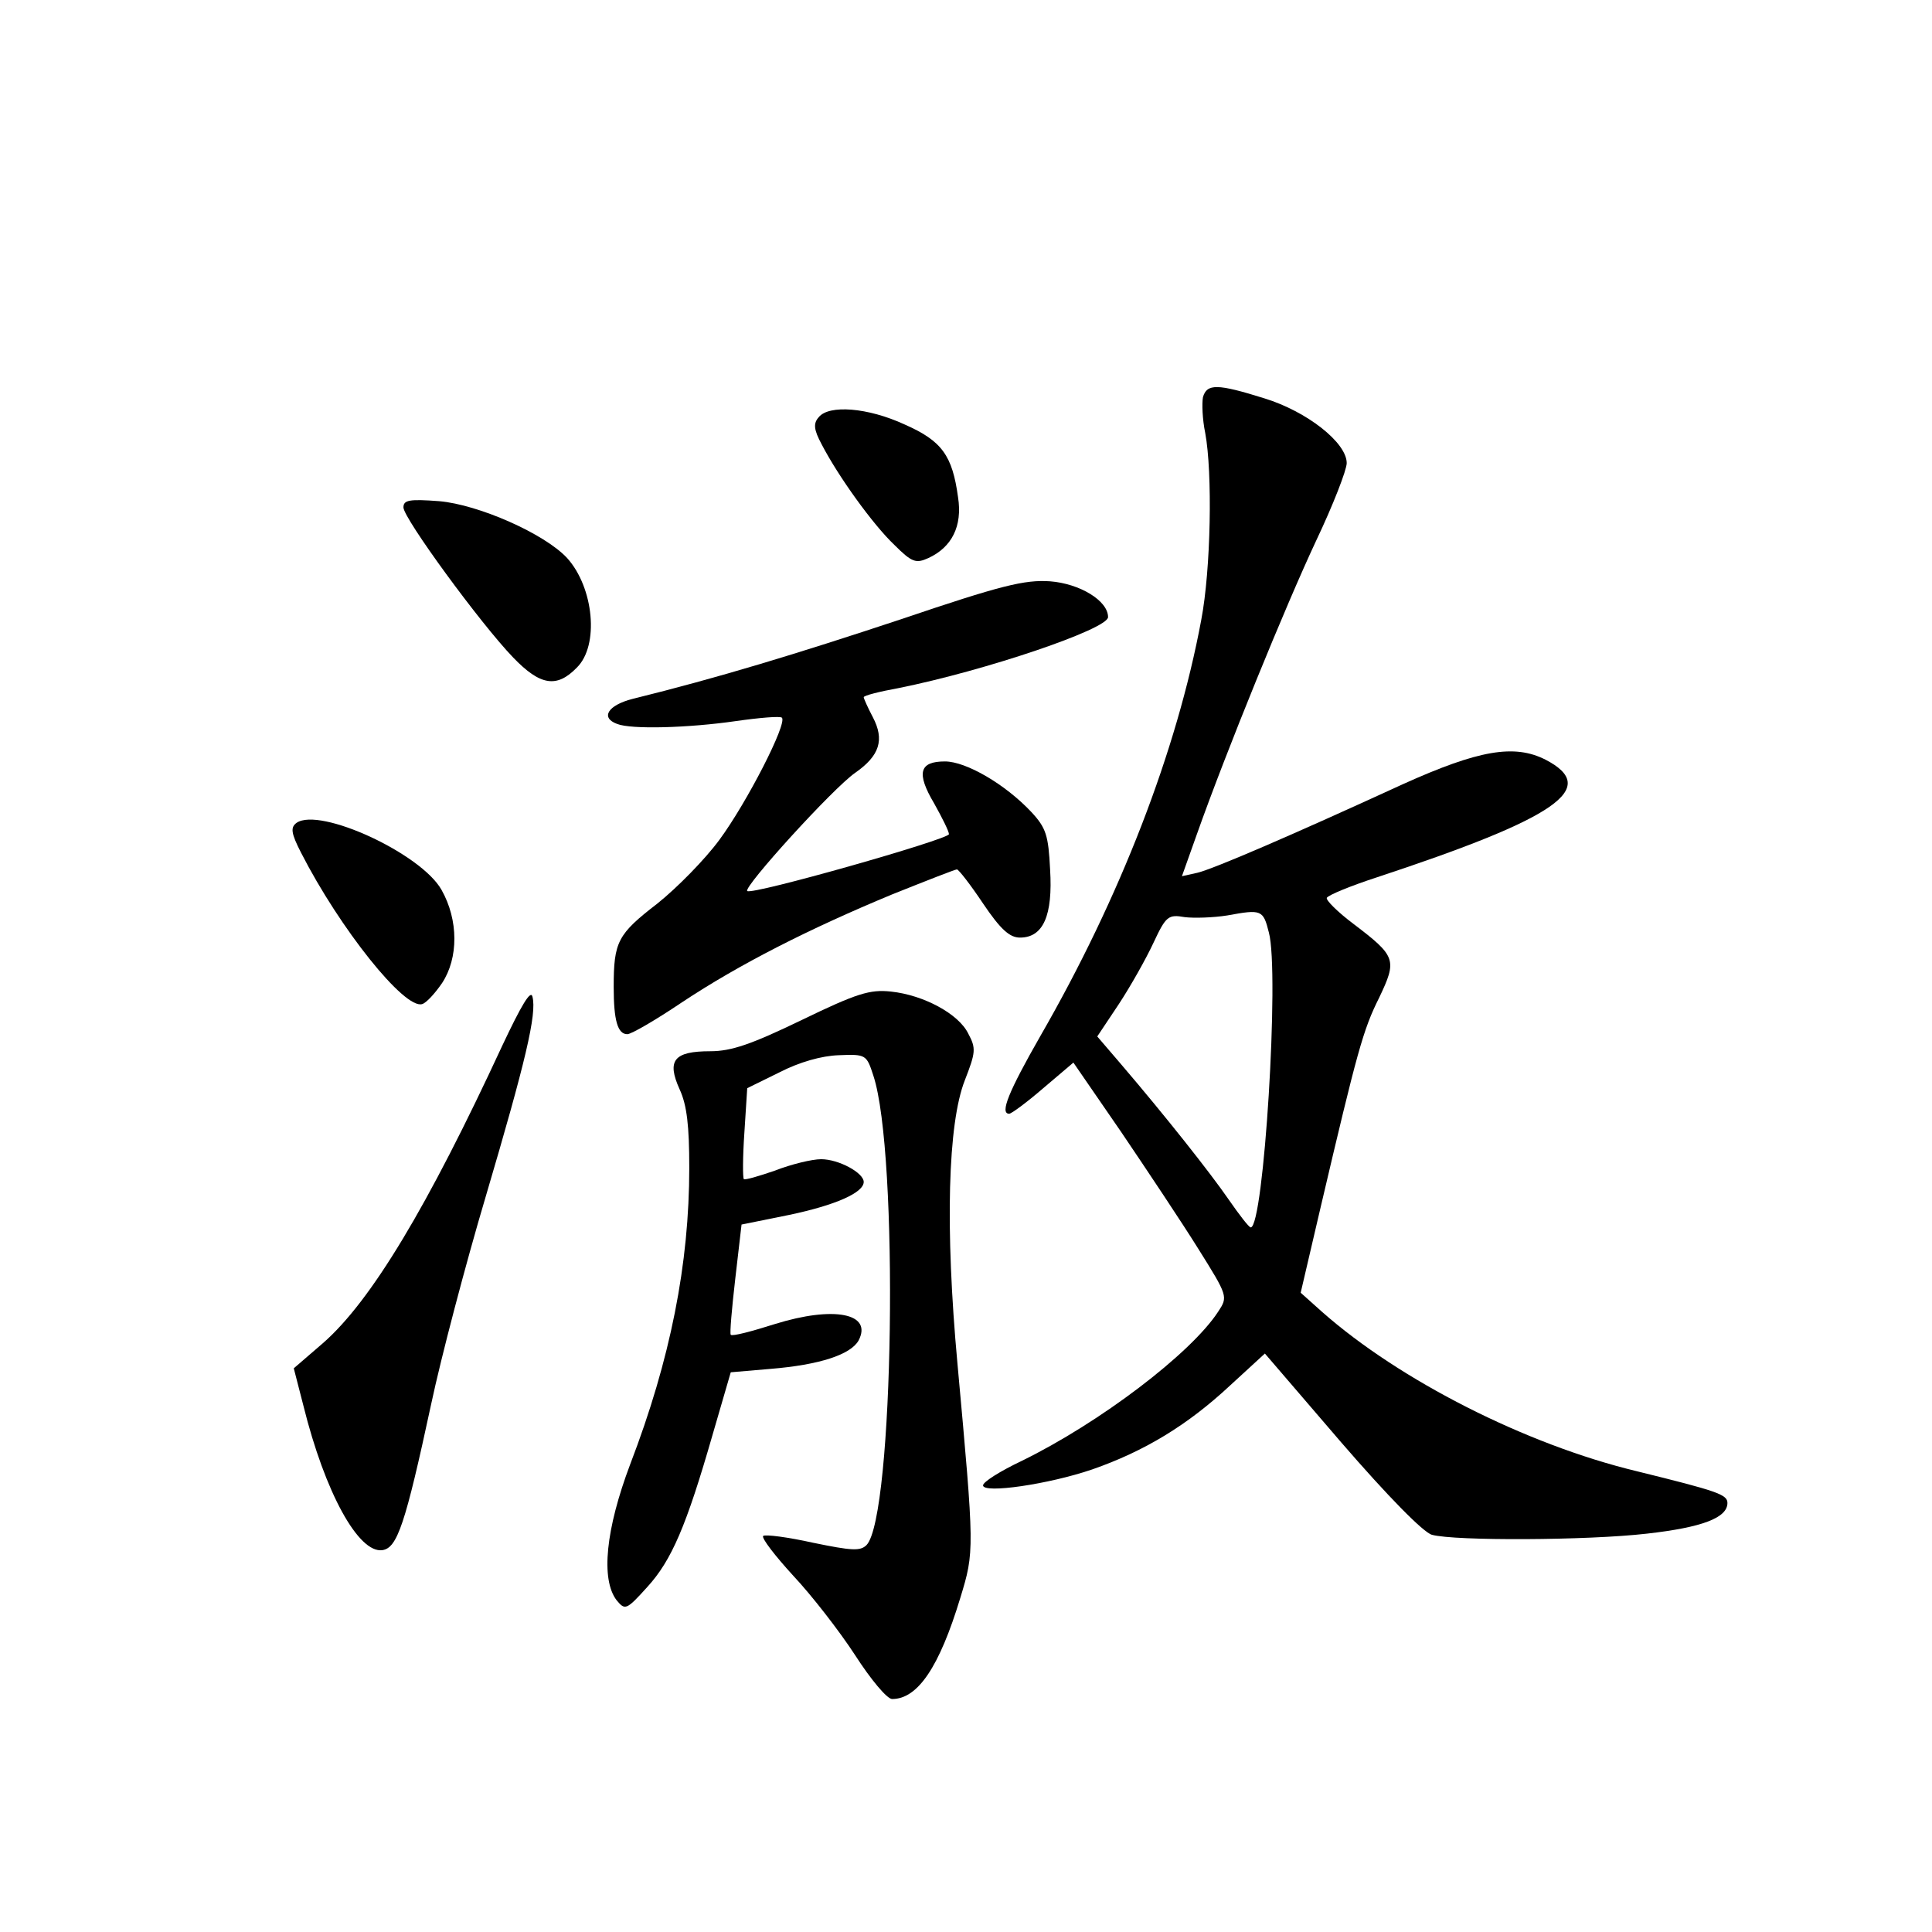 <?xml version="1.0" standalone="no"?>
<!DOCTYPE svg PUBLIC "-//W3C//DTD SVG 20010904//EN"
 "http://www.w3.org/TR/2001/REC-SVG-20010904/DTD/svg10.dtd">
<svg version="1.0" xmlns="http://www.w3.org/2000/svg"
 width="340pt" height="340pt" viewBox="0 0 340 340"
 preserveAspectRatio="xMidYMid meet">
<g transform="translate(0,340) scale(0.1,-0.1)"
fill="#000000" stroke="none">
<path d="M2117 2701 c-2 -11 -1 -39 4 -63 13 -70 10 -240 -7 -329 -43 -231
-143 -489 -283 -732 -56 -98 -72 -137 -55 -137 4 0 31 20 60 45 l53 45 84
-122 c46 -68 108 -161 136 -206 52 -83 52 -84 35 -110 -48 -74 -209 -196 -346
-263 -38 -18 -68 -37 -68 -43 0 -15 116 2 192 28 92 32 168 78 243 148 l61 56
134 -156 c83 -96 145 -159 160 -163 40 -11 274 -10 378 2 98 11 142 28 142 54
0 15 -18 21 -160 56 -195 47 -417 160 -553 280 l-38 34 35 150 c65 277 75 313
103 369 32 67 30 73 -45 130 -28 21 -49 42 -47 46 3 5 42 21 88 36 318 105
393 157 297 207 -55 28 -118 17 -251 -43 -196 -90 -333 -149 -362 -156 l-27
-6 26 73 c52 147 157 404 210 517 30 63 54 125 54 137 0 36 -70 91 -145 114
-83 26 -101 26 -108 2z m116 -942 c19 -70 -9 -520 -32 -519 -3 0 -20 22 -38
48 -33 48 -113 149 -190 239 l-42 49 38 57 c21 32 48 80 61 108 22 47 26 50
55 45 16 -2 50 -1 75 3 60 11 63 10 73 -30z"/>
<path d="M1441 2666 c-10 -11 -9 -22 5 -48 29 -56 90 -141 128 -177 31 -31 38
-33 60 -23 41 19 60 56 52 107 -10 73 -28 99 -94 128 -65 30 -133 35 -151 13z"/>
<path d="M710 2507 c0 -19 136 -205 193 -264 48 -50 77 -54 112 -18 40 39 30
141 -17 193 -40 43 -156 94 -225 100 -53 4 -63 2 -63 -11z"/>
<path d="M1585 2310 c-184 -61 -322 -103 -472 -140 -43 -11 -57 -33 -27 -44
25 -10 126 -7 209 5 42 6 78 9 81 6 10 -10 -62 -150 -110 -215 -25 -34 -74
-84 -109 -112 -70 -54 -77 -67 -77 -147 0 -59 7 -83 24 -83 7 0 50 25 96 56
101 67 223 129 370 190 60 24 111 44 114 44 3 0 24 -27 46 -60 31 -46 47 -60
65 -60 41 0 58 39 53 120 -3 60 -7 73 -33 101 -46 49 -115 89 -152 89 -45 0
-51 -20 -19 -74 14 -25 26 -49 26 -54 0 -9 -348 -108 -355 -100 -7 7 151 181
190 208 43 30 52 58 31 98 -9 17 -16 33 -16 35 0 3 28 10 61 16 154 31 369
104 369 125 0 29 -50 59 -102 63 -45 3 -86 -7 -263 -67z"/>
<path d="M522 1952 c-11 -8 -10 -18 8 -53 68 -133 182 -276 213 -266 7 2 22
18 35 37 29 44 29 111 -1 164 -36 64 -214 146 -255 118z"/>
<path d="M884 1560 c-131 -283 -231 -450 -316 -524 l-51 -44 17 -66 c38 -153
97 -260 139 -254 26 4 40 44 86 258 17 80 60 244 96 365 70 237 90 321 82 351
-3 13 -20 -16 -53 -86z"/>
<path d="M1411 1605 c-89 -43 -124 -55 -161 -55 -64 0 -77 -16 -54 -67 13 -28
17 -65 17 -138 0 -169 -33 -337 -104 -522 -43 -114 -52 -202 -24 -239 15 -18
17 -18 54 23 43 47 69 108 115 268 l32 110 70 6 c86 7 141 25 155 50 25 48
-44 61 -147 29 -41 -13 -75 -22 -78 -19 -2 2 2 47 8 99 l11 95 84 17 c81 17
131 39 131 58 0 16 -44 40 -75 40 -16 0 -53 -9 -81 -20 -29 -10 -53 -17 -55
-15 -2 2 -2 39 1 82 l5 78 57 28 c35 18 74 29 104 30 48 2 49 1 61 -36 45
-136 36 -776 -12 -826 -11 -11 -26 -10 -94 4 -45 10 -84 15 -88 12 -3 -4 21
-35 53 -70 32 -34 81 -97 109 -140 27 -42 56 -77 65 -77 45 0 83 56 120 178
25 82 25 83 -5 412 -22 239 -17 423 13 499 19 49 20 56 6 82 -17 35 -79 68
-136 74 -37 4 -60 -3 -157 -50z"/>
</g>
</svg>
